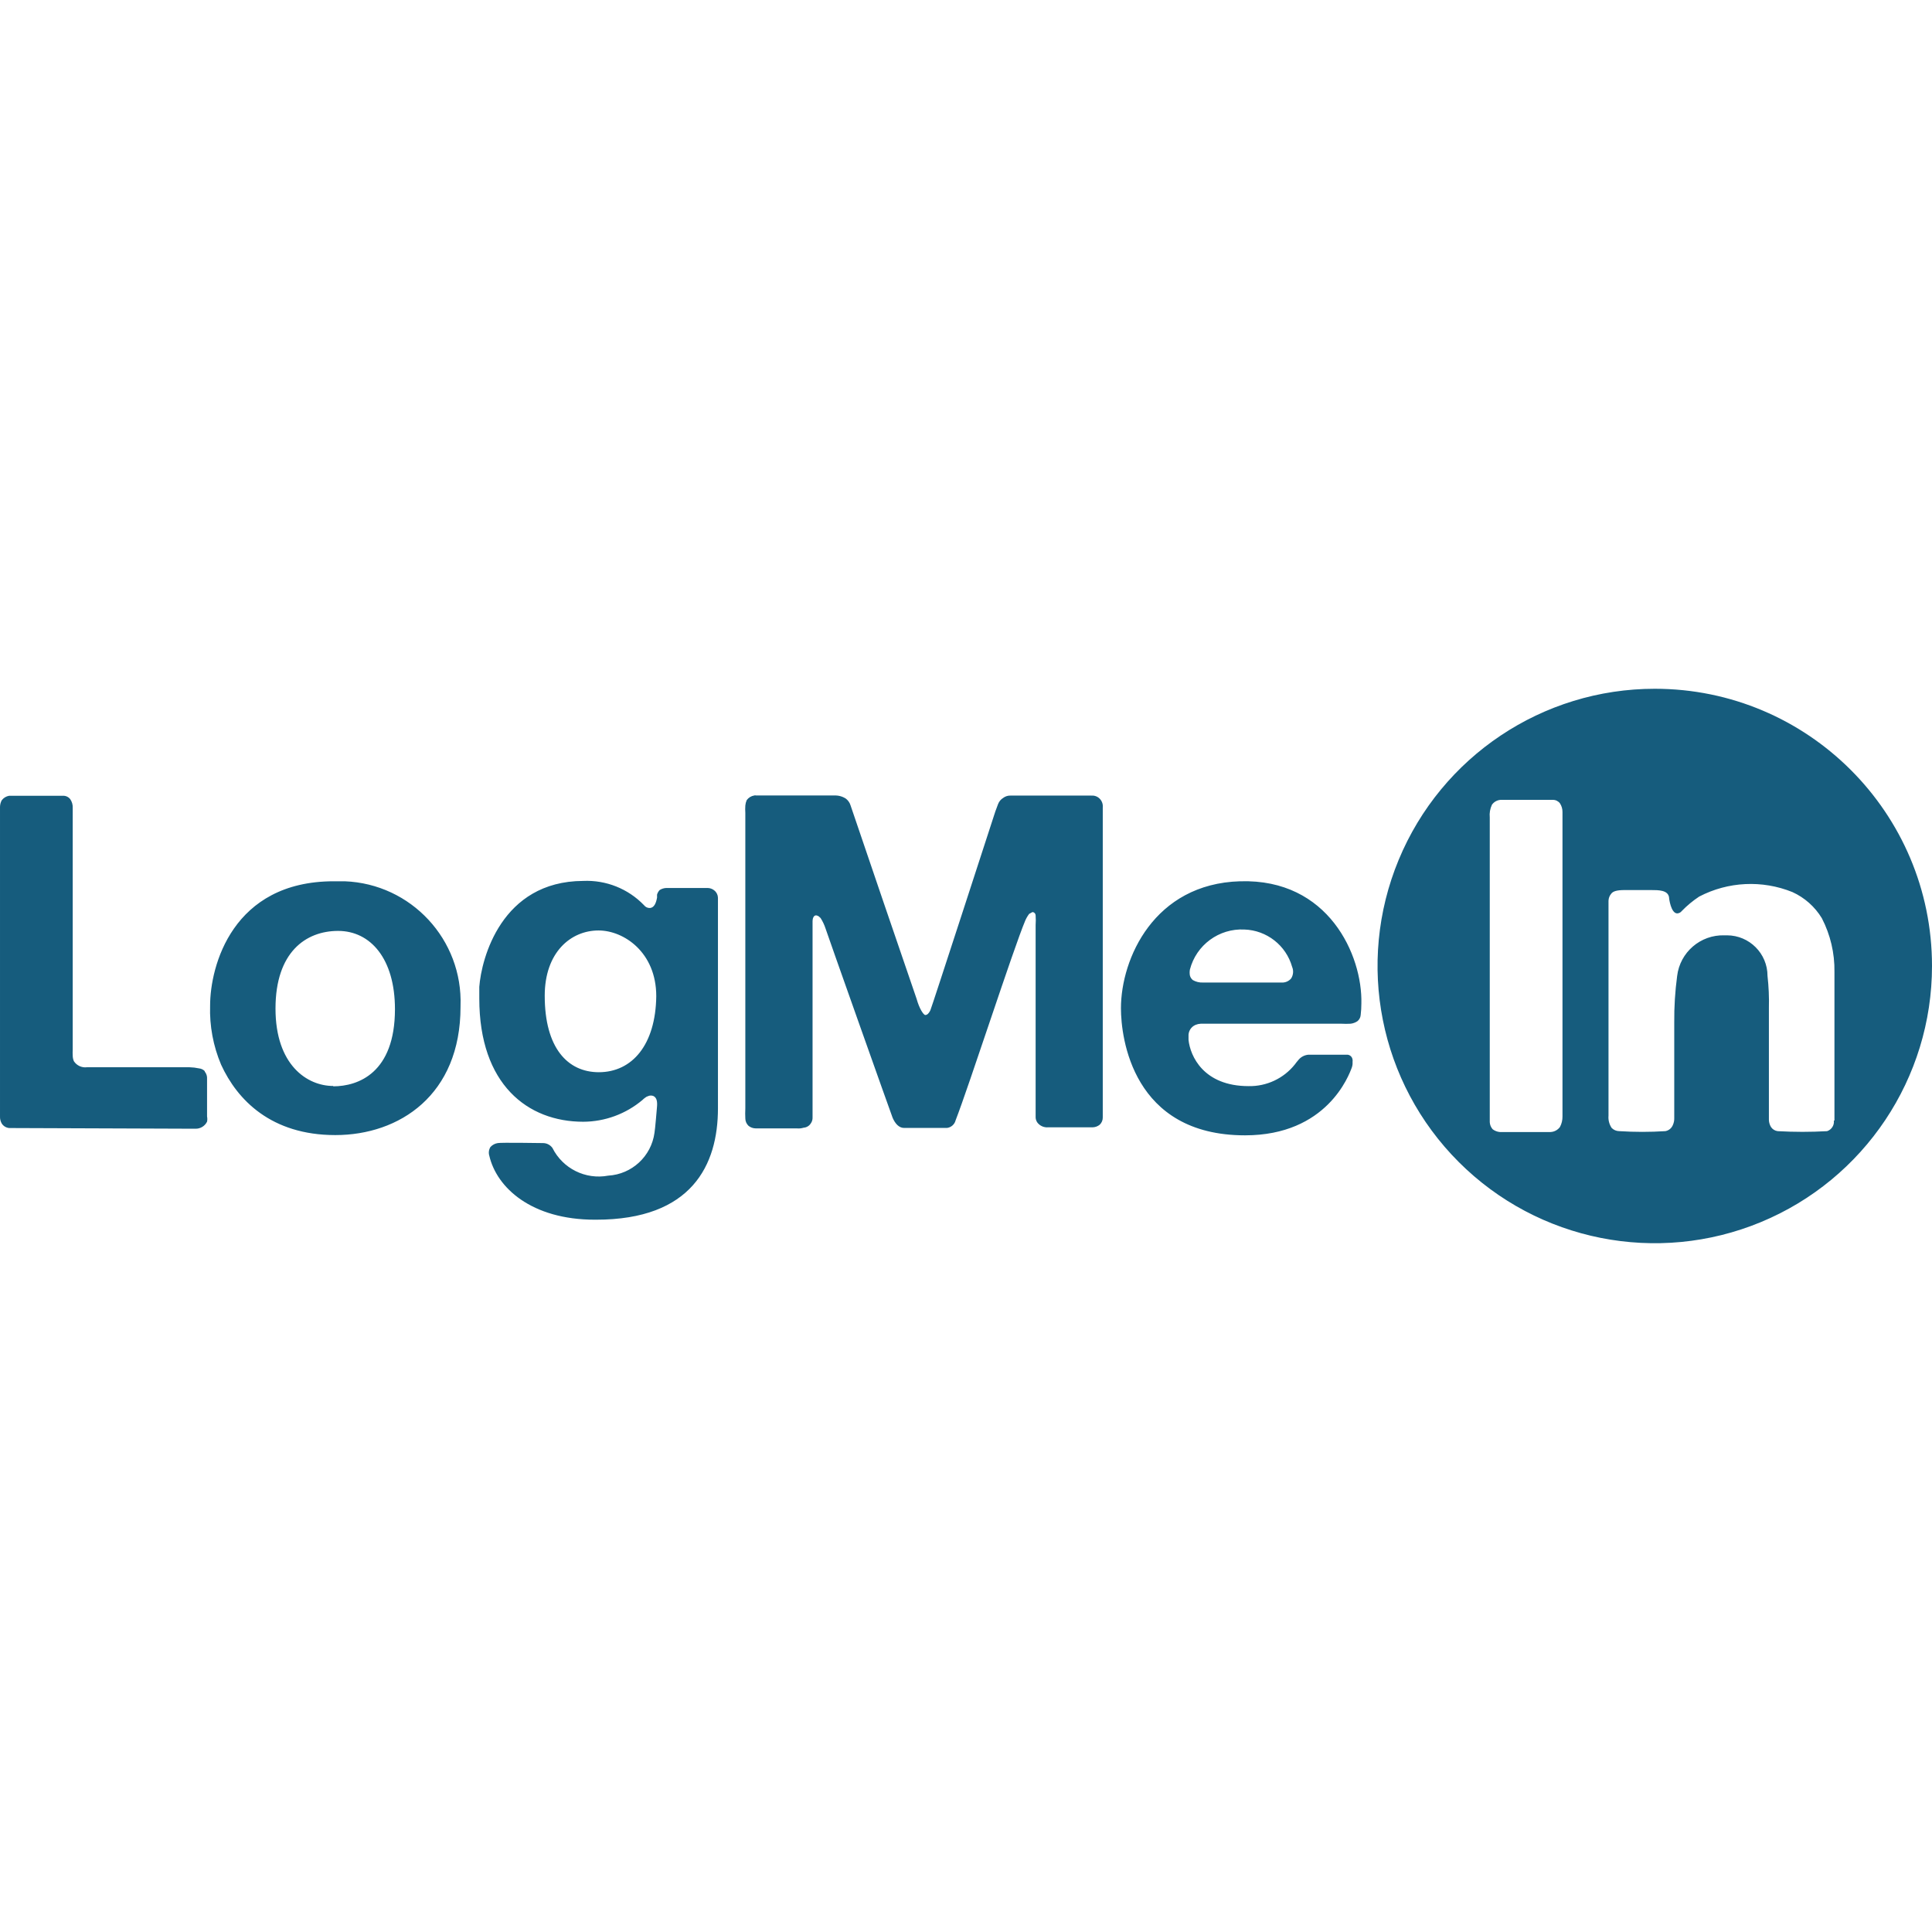 <svg xmlns="http://www.w3.org/2000/svg" viewBox="10 15.651 100 28.699" height="1em" width="1em">
  <path d="M 66.492,21.18 H 62.301 c -0.136,-0.004 -0.27,0.039 -0.379,0.122 -0.119,0.074 -0.211,0.185 -0.261,0.315 l -0.144,0.388 c -0.086,0.257 -3.326,10.248 -3.362,10.289 -0.077,0.162 -0.167,0.243 -0.261,0.243 -0.095,0 -0.311,-0.333 -0.451,-0.838 -0.095,-0.257 -3.367,-9.847 -3.416,-10.005 -0.041,-0.139 -0.124,-0.262 -0.239,-0.352 -0.177,-0.118 -0.387,-0.176 -0.599,-0.167 h -4.056 c -0.031,-0.011 -0.064,-0.011 -0.095,0 -0.156,0.026 -0.295,0.111 -0.388,0.239 -0.039,0.089 -0.063,0.183 -0.072,0.279 -0.009,0.126 -0.009,0.253 0,0.379 v 15.305 c -0.009,0.173 -0.009,0.346 0,0.518 0.002,0.144 0.062,0.28 0.167,0.379 0.104,0.083 0.232,0.129 0.365,0.131 h 2.127 c 0.121,0.013 0.244,2.45e-4 0.361,-0.036 0.149,-0.011 0.284,-0.091 0.365,-0.216 0.067,-0.091 0.1,-0.203 0.095,-0.315 V 27.674 c 0,-0.126 0.054,-0.311 0.198,-0.293 0.044,0.008 0.085,0.025 0.122,0.05 l 0.095,0.086 c 0.111,0.173 0.198,0.359 0.261,0.554 0,0.032 3.421,9.68 3.466,9.78 0.126,0.297 0.324,0.532 0.599,0.532 h 2.213 c 0.218,-0.025 0.398,-0.183 0.451,-0.397 0.681,-1.744 2.988,-8.878 3.605,-10.338 0.054,-0.125 0.124,-0.244 0.207,-0.352 0.032,0 0.144,-0.095 0.189,-0.086 0.081,0.017 0.139,0.088 0.14,0.171 0.012,0.167 0.012,0.334 0,0.5 v 9.915 c -0.006,0.113 0.028,0.224 0.095,0.315 0.133,0.168 0.341,0.258 0.554,0.239 h 2.303 c 0.131,-0.003 0.258,-0.049 0.361,-0.131 0.106,-0.097 0.165,-0.235 0.162,-0.379 V 21.798 c 0.024,-0.219 -0.081,-0.432 -0.27,-0.545 -0.095,-0.056 -0.205,-0.081 -0.315,-0.072 z M 95.651,15.651 c -5.804,0 -11.036,3.496 -13.257,8.858 -2.221,5.362 -0.993,11.533 3.111,15.637 4.104,4.104 10.275,5.332 15.637,3.111 C 106.504,41.036 110,35.804 110,30 c 0,-7.925 -6.424,-14.349 -14.349,-14.349 z m -4.908,22.682 c -0.115,0.157 -0.296,0.254 -0.491,0.261 h -2.623 c -0.134,-0.012 -0.263,-0.062 -0.37,-0.144 -0.089,-0.101 -0.142,-0.23 -0.149,-0.365 V 22.311 c -0.023,-0.225 0.016,-0.453 0.113,-0.658 0.104,-0.148 0.27,-0.241 0.451,-0.252 h 2.704 c 0.143,-0.001 0.279,0.066 0.365,0.18 0.088,0.134 0.133,0.291 0.131,0.451 v 15.751 c 0.004,0.191 -0.041,0.381 -0.131,0.55 z m 14.178,-0.329 c 0.027,0.242 -0.12,0.47 -0.352,0.545 -0.85,0.048 -1.701,0.048 -2.551,0 -0.14,-0.015 -0.267,-0.091 -0.347,-0.207 -0.069,-0.111 -0.108,-0.239 -0.113,-0.37 v -5.805 c 0.014,-0.552 -0.01,-1.105 -0.072,-1.654 1e-5,-1.158 -0.938,-2.098 -2.096,-2.1 h -0.135 c -1.239,-0.037 -2.301,0.878 -2.447,2.109 -0.106,0.793 -0.156,1.593 -0.149,2.393 v 4.957 c 0.004,0.124 -0.021,0.248 -0.072,0.361 -0.067,0.165 -0.213,0.284 -0.388,0.315 -0.797,0.051 -1.596,0.051 -2.393,0 -0.146,-0.002 -0.286,-0.062 -0.388,-0.167 -0.125,-0.187 -0.182,-0.411 -0.162,-0.635 V 26.624 c 0.004,-0.134 0.054,-0.262 0.14,-0.365 0.095,-0.131 0.306,-0.189 0.69,-0.189 h 1.375 c 0.388,0 0.865,0 0.928,0.37 0,0.09 0.104,0.829 0.419,0.838 0.094,-0.002 0.182,-0.047 0.239,-0.122 0.272,-0.281 0.575,-0.532 0.901,-0.748 1.497,-0.781 3.261,-0.866 4.827,-0.234 0.632,0.288 1.163,0.759 1.523,1.352 0.444,0.859 0.668,1.814 0.653,2.781 v 7.688 z M 74.185,25.615 c -4.448,0.131 -6.165,4.002 -6.165,6.575 0,1.523 0.599,6.575 6.422,6.575 4.241,0 5.381,-3.11 5.53,-3.515 0.032,-0.093 0.044,-0.191 0.036,-0.288 0.007,-0.037 0.007,-0.075 0,-0.113 -0.014,-0.134 -0.119,-0.241 -0.252,-0.257 h -2.037 c -0.208,0.019 -0.399,0.123 -0.527,0.288 -0.054,0.059 -0.122,0.149 -0.171,0.216 -0.58,0.726 -1.464,1.14 -2.393,1.122 -2.343,0 -3.024,-1.568 -3.11,-2.393 V 33.646 c -0.02,-0.258 0.127,-0.499 0.365,-0.599 0.086,-0.035 0.178,-0.055 0.27,-0.059 h 7.274 c 0.161,0.009 0.322,0.009 0.482,0 0.126,-0.015 0.246,-0.06 0.352,-0.131 0.097,-0.078 0.157,-0.192 0.167,-0.315 0.024,-0.199 0.036,-0.399 0.036,-0.599 0.063,-2.488 -1.695,-6.472 -6.278,-6.327 z m 2.641,5.034 c -0.123,0.143 -0.307,0.22 -0.496,0.207 h -4.056 c -0.186,0.01 -0.37,-0.034 -0.532,-0.126 -0.075,-0.061 -0.129,-0.145 -0.153,-0.239 -0.018,-0.101 -0.018,-0.205 0,-0.306 0.328,-1.272 1.505,-2.138 2.817,-2.073 1.158,0.037 2.159,0.819 2.474,1.933 0.082,0.196 0.063,0.42 -0.05,0.599 z m -29.848,-4.556 c -0.098,-0.083 -0.223,-0.129 -0.352,-0.131 h -2.132 c -0.125,0.003 -0.246,0.041 -0.352,0.108 -0.06,0.065 -0.104,0.142 -0.131,0.225 -0.004,0.051 -0.004,0.102 0,0.153 -0.05,0.293 -0.149,0.527 -0.361,0.55 -0.123,0.008 -0.241,-0.046 -0.315,-0.144 -0.821,-0.854 -1.971,-1.312 -3.155,-1.257 -4.236,0.018 -5.264,4.029 -5.372,5.485 v 0.599 c 0,4.453 2.506,6.381 5.381,6.381 1.124,-0.005 2.211,-0.405 3.069,-1.131 0.037,-0.038 0.078,-0.073 0.122,-0.104 0.047,-0.041 0.102,-0.072 0.162,-0.09 0.093,-0.043 0.2,-0.043 0.293,0 0.167,0.095 0.198,0.297 0.167,0.599 0,0 -0.095,1.149 -0.126,1.298 -0.166,1.216 -1.168,2.145 -2.393,2.217 -1.175,0.221 -2.354,-0.364 -2.889,-1.433 -0.111,-0.156 -0.29,-0.25 -0.482,-0.252 -0.086,0 -2.19,-0.036 -2.348,0 -0.146,0.022 -0.279,0.094 -0.379,0.203 -0.084,0.135 -0.106,0.299 -0.059,0.451 0.383,1.658 2.186,3.312 5.467,3.312 h 0.059 c 4.957,0 6.309,-2.835 6.309,-5.764 V 26.467 c -0.004,-0.146 -0.071,-0.283 -0.185,-0.374 z m -5.98,9.405 c -1.622,0 -2.803,-1.262 -2.803,-3.957 0,-2.253 1.352,-3.38 2.785,-3.38 1.302,0 2.988,1.122 2.988,3.403 -0.032,2.506 -1.239,3.934 -2.979,3.934 z m -13.637,-9.883 h -0.086 c -5.241,0 -6.4,4.381 -6.4,6.44 v 0 c -0.033,1.046 0.161,2.087 0.568,3.051 0.838,1.83 2.596,3.646 5.913,3.646 3.317,0 6.481,-2.073 6.481,-6.638 v -0.036 c 0.127,-3.439 -2.555,-6.331 -5.994,-6.463 z m -0.113,10.595 c -1.352,0 -2.988,-1.086 -2.988,-4.006 0,-2.92 1.568,-4.02 3.24,-4.02 1.672,0 2.943,1.433 2.943,4.056 -0.004,3.29 -1.897,3.988 -3.195,3.988 z m -6.647,-0.766 c -0.079,-0.082 -0.184,-0.133 -0.297,-0.144 -0.163,-0.035 -0.329,-0.055 -0.496,-0.059 h -5.309 c -0.267,0.034 -0.53,-0.089 -0.676,-0.315 -0.037,-0.089 -0.057,-0.183 -0.059,-0.279 -0.006,-0.108 -0.006,-0.216 0,-0.324 V 21.82 c 0.008,-0.16 -0.036,-0.318 -0.126,-0.451 -0.087,-0.116 -0.225,-0.183 -0.37,-0.18 h -2.794 c -0.156,0.026 -0.295,0.111 -0.388,0.239 -0.055,0.106 -0.085,0.223 -0.086,0.343 v 16.012 c -0.006,0.133 0.027,0.264 0.095,0.379 0.086,0.128 0.225,0.21 0.379,0.225 l 9.644,0.036 c 0.254,0.005 0.487,-0.137 0.599,-0.365 0.018,-0.089 0.018,-0.181 0,-0.27 v -1.938 c 0.012,-0.14 -0.032,-0.279 -0.122,-0.388 z" style="fill:#165c7d;stroke-width:0.451"/>
</svg>
